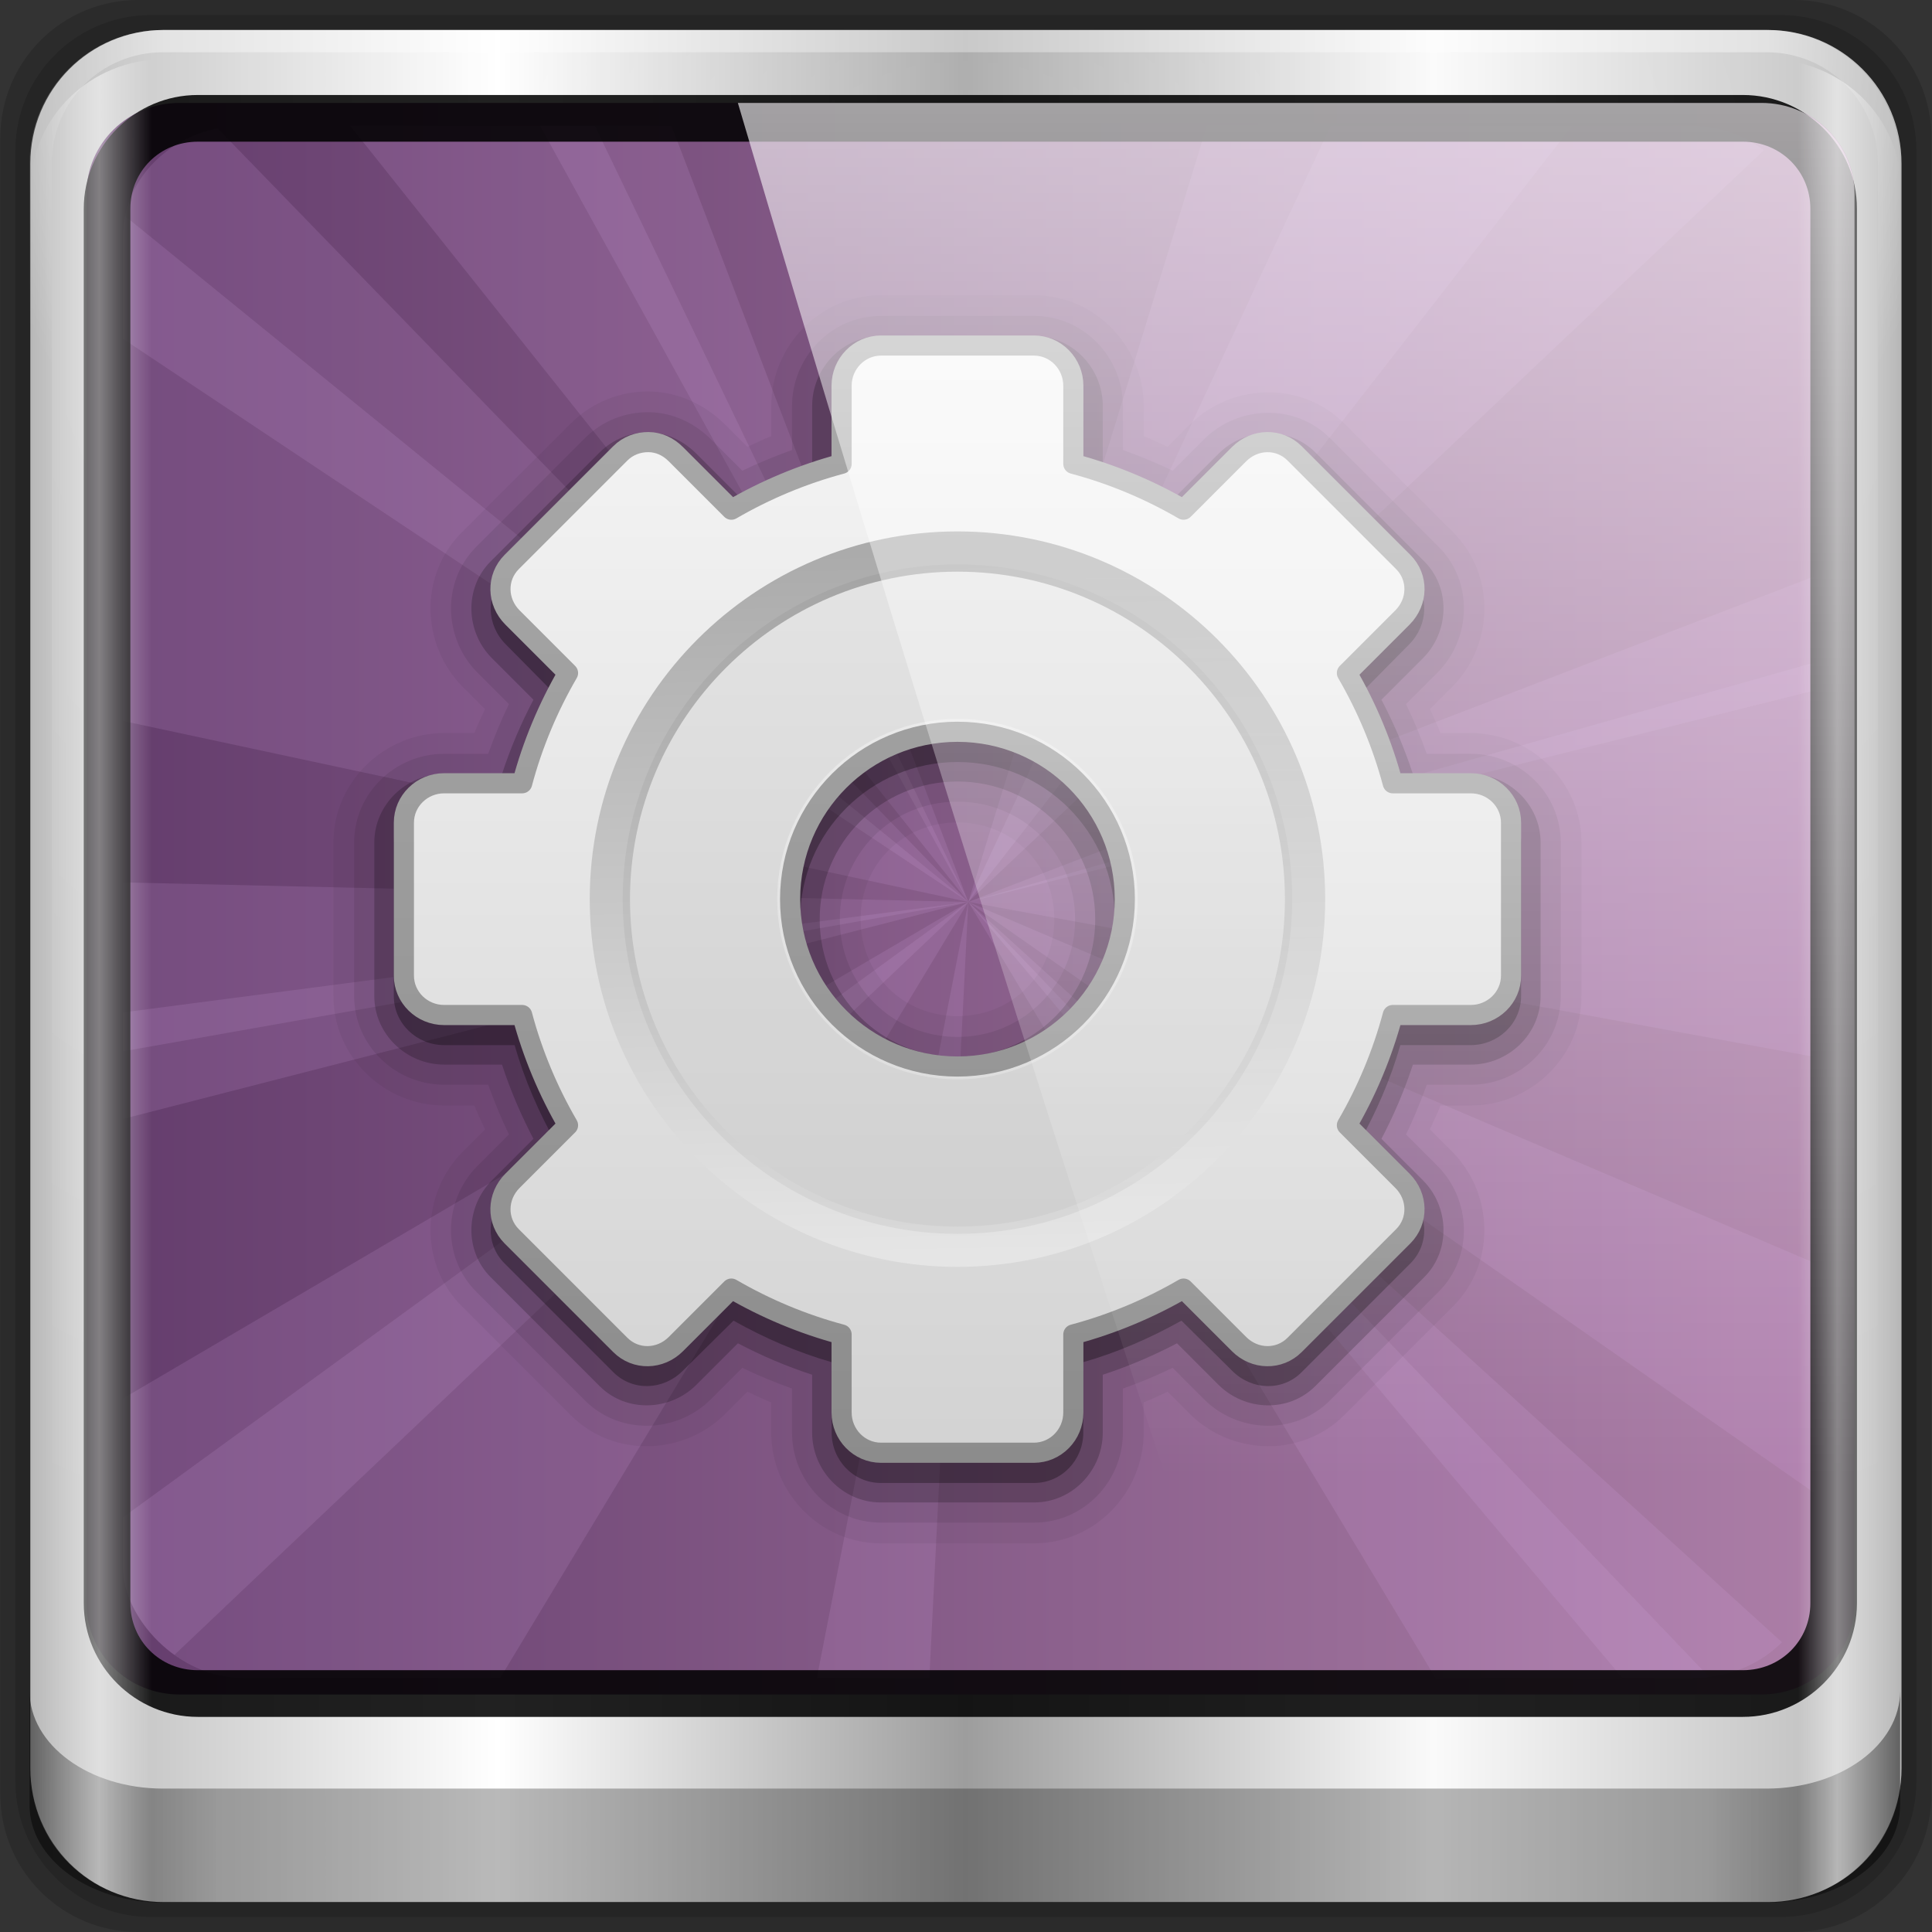 <?xml version="1.0" encoding="UTF-8" standalone="no"?>
<!-- Created with Inkscape (http://www.inkscape.org/) -->

<svg
   xmlns:dc="http://purl.org/dc/elements/1.1/"
   xmlns:cc="http://creativecommons.org/ns#"
   xmlns:rdf="http://www.w3.org/1999/02/22-rdf-syntax-ns#"
   xmlns:svg="http://www.w3.org/2000/svg"
   xmlns="http://www.w3.org/2000/svg"
   xmlns:xlink="http://www.w3.org/1999/xlink"
   xmlns:sodipodi="http://sodipodi.sourceforge.net/DTD/sodipodi-0.dtd"
   xmlns:inkscape="http://www.inkscape.org/namespaces/inkscape"
   width="96"
   height="96"
   id="svg5023"
   version="1.1"
   inkscape:version="0.48.5 r10040"
   sodipodi:docname="show-desktop.svg">
  <rect width="100%" height="100%" fill="#333333" stroke="none"/>
  <defs
     id="defs5025">
    <linearGradient
       id="linearGradient5700">
      <stop
         id="stop5702"
         offset="0"
         style="stop-color:#ffffff;stop-opacity:0;" />
      <stop
         style="stop-color:#ffffff;stop-opacity:0.851;"
         offset="0.037"
         id="stop5704" />
      <stop
         id="stop5706"
         offset="0.065"
         style="stop-color:#ffffff;stop-opacity:0;" />
      <stop
         style="stop-color:#ffffff;stop-opacity:0;"
         offset="0.945"
         id="stop5712" />
      <stop
         style="stop-color:#ffffff;stop-opacity:0.851;"
         offset="0.966"
         id="stop5710" />
      <stop
         id="stop5708"
         offset="1"
         style="stop-color:#ffffff;stop-opacity:0;" />
    </linearGradient>
    <linearGradient
       inkscape:collect="always"
       xlink:href="#linearGradient3888-8-4-8-4-6-9-0-8-7-9"
       id="linearGradient4987"
       gradientUnits="userSpaceOnUse"
       gradientTransform="matrix(1.186,0,0,1.164,-42.22,-46.722)"
       x1="62"
       y1="8"
       x2="62"
       y2="68" />
    <linearGradient
       inkscape:collect="always"
       id="linearGradient3888-8-4-8-4-6-9-0-8-7-9">
      <stop
         style="stop-color:#ffffff;stop-opacity:1;"
         offset="0"
         id="stop3890-4-7-9-5-7-0-8-8-8-6" />
      <stop
         style="stop-color:#ffffff;stop-opacity:0;"
         offset="1"
         id="stop3892-5-8-2-8-3-3-3-06-4-4" />
    </linearGradient>
    <radialGradient
       inkscape:collect="always"
       xlink:href="#linearGradient3921"
       id="radialGradient4985"
       gradientUnits="userSpaceOnUse"
       gradientTransform="matrix(1.186,0,0,1.065,-42.22,-42.735)"
       cx="48"
       cy="43"
       fx="48"
       fy="43"
       r="38" />
    <linearGradient
       id="linearGradient3921">
      <stop
         style="stop-color:#2cffee;stop-opacity:1;"
         offset="0"
         id="stop3923" />
      <stop
         style="stop-color:#00586e;stop-opacity:1;"
         offset="1"
         id="stop3925" />
    </linearGradient>
    <radialGradient
       inkscape:collect="always"
       xlink:href="#linearGradient3888-8-4-8-6"
       id="radialGradient3114"
       gradientUnits="userSpaceOnUse"
       gradientTransform="matrix(0,1.621,-2.038,0,160.664,-243.037)"
       cx="158"
       cy="6.213"
       fx="158"
       fy="6.213"
       r="41" />
    <linearGradient
       inkscape:collect="always"
       id="linearGradient3888-8-4-8-6">
      <stop
         style="stop-color:#ffffff;stop-opacity:1;"
         offset="0"
         id="stop3890-4-7-9-7" />
      <stop
         style="stop-color:#ffffff;stop-opacity:0;"
         offset="1"
         id="stop3892-5-8-2-7" />
    </linearGradient>
    <radialGradient
       inkscape:collect="always"
       xlink:href="#linearGradient4091-0-3-0-7"
       id="radialGradient3118"
       gradientUnits="userSpaceOnUse"
       gradientTransform="matrix(-1.072,0,0,-0.875,199.464,-19.126)"
       cx="48"
       cy="-27"
       fx="48"
       fy="-27"
       r="42" />
    <linearGradient
       id="linearGradient4091-0-3-0-7">
      <stop
         style="stop-color:#ffffff;stop-opacity:1;"
         offset="0"
         id="stop4093-3-6-4-2" />
      <stop
         id="stop4099-6-1-8-3"
         offset="0.8"
         style="stop-color:#ffffff;stop-opacity:1;" />
      <stop
         style="stop-color:#ffffff;stop-opacity:0;"
         offset="1"
         id="stop4095-1-0-7-9" />
    </linearGradient>
    <linearGradient
       inkscape:collect="always"
       xlink:href="#linearGradient3832-0-6-1-1"
       id="linearGradient3120"
       gradientUnits="userSpaceOnUse"
       gradientTransform="matrix(1,0,0,0.731,200,23.097)"
       x1="-94"
       y1="82.984"
       x2="-10.188"
       y2="82.984" />
    <linearGradient
       id="linearGradient3832-0-6-1-1">
      <stop
         style="stop-color:#000000;stop-opacity:1;"
         offset="0"
         id="stop3834-6-3-7-1" />
      <stop
         id="stop3872-2-4"
         offset="0.1"
         style="stop-color:#000000;stop-opacity:0.588;" />
      <stop
         style="stop-color:#000000;stop-opacity:0.588;"
         offset="0.9"
         id="stop3844-6-2-7-6" />
      <stop
         style="stop-color:#000000;stop-opacity:1;"
         offset="1"
         id="stop3836-5-0-2-9" />
    </linearGradient>
    <linearGradient
       inkscape:collect="always"
       xlink:href="#linearGradient6139-0"
       id="linearGradient3923"
       x1="6"
       y1="47"
       x2="90"
       y2="47"
       gradientUnits="userSpaceOnUse" />
    <linearGradient
       id="linearGradient6139-0">
      <stop
         id="stop6141-2"
         offset="0"
         style="stop-color:#b7b7b7;stop-opacity:1;" />
      <stop
         style="stop-color:#ffffff;stop-opacity:1;"
         offset="0.25"
         id="stop6151-0" />
      <stop
         style="stop-color:#9d9d9d;stop-opacity:1;"
         offset="0.5"
         id="stop6147-1" />
      <stop
         id="stop6149-4"
         offset="0.75"
         style="stop-color:#fafafa;stop-opacity:1;" />
      <stop
         id="stop6143-4"
         offset="1"
         style="stop-color:#b7b7b7;stop-opacity:1;" />
    </linearGradient>
    <linearGradient
       gradientTransform="matrix(1.135,0,0,1.134,-40.037,-46.788)"
       y2="47"
       x2="90"
       y1="47"
       x1="6"
       gradientUnits="userSpaceOnUse"
       id="linearGradient5021"
       xlink:href="#linearGradient6139-0"
       inkscape:collect="always" />
    <linearGradient
       inkscape:collect="always"
       xlink:href="#linearGradient5700"
       id="linearGradient5698"
       gradientUnits="userSpaceOnUse"
       gradientTransform="matrix(1.135,0,0,1.116,-40.037,-45.206)"
       x1="6"
       y1="47"
       x2="90"
       y2="47" />
    <linearGradient
       inkscape:collect="always"
       xlink:href="#linearGradient6139-0"
       id="linearGradient4098"
       gradientUnits="userSpaceOnUse"
       gradientTransform="matrix(1.135,0,0,1.134,-40.037,-46.788)"
       x1="6"
       y1="47"
       x2="90"
       y2="47" />
    <radialGradient
       inkscape:collect="always"
       xlink:href="#linearGradient3888-8-4-8-6"
       id="radialGradient4100"
       gradientUnits="userSpaceOnUse"
       gradientTransform="matrix(0,1.621,-2.038,0,160.664,-243.037)"
       cx="158"
       cy="6.213"
       fx="158"
       fy="6.213"
       r="41" />
    <radialGradient
       inkscape:collect="always"
       xlink:href="#linearGradient4091-0-3-0-7"
       id="radialGradient4102"
       gradientUnits="userSpaceOnUse"
       gradientTransform="matrix(-1.072,0,0,-0.875,199.464,-19.126)"
       cx="48"
       cy="-27"
       fx="48"
       fy="-27"
       r="42" />
    <linearGradient
       inkscape:collect="always"
       xlink:href="#linearGradient3832-0-6-1-1"
       id="linearGradient4104"
       gradientUnits="userSpaceOnUse"
       gradientTransform="matrix(1,0,0,0.731,200,23.097)"
       x1="-94"
       y1="82.984"
       x2="-10.188"
       y2="82.984" />
    <linearGradient
       inkscape:collect="always"
       xlink:href="#linearGradient5700"
       id="linearGradient4108"
       gradientUnits="userSpaceOnUse"
       gradientTransform="matrix(1.135,0,0,1.116,-40.037,-45.206)"
       x1="6"
       y1="47"
       x2="90"
       y2="47" />
    <linearGradient
       inkscape:collect="always"
       xlink:href="#linearGradient3888-8-4-8-4-6-9-0-8-7-9"
       id="linearGradient4110"
       gradientUnits="userSpaceOnUse"
       gradientTransform="matrix(1.186,0,0,1.164,-42.22,-46.722)"
       x1="62"
       y1="8"
       x2="62"
       y2="68" />
    <linearGradient
       gradientTransform="matrix(1.024,0,0,1.012,-1.143,-98.071)"
       gradientUnits="userSpaceOnUse"
       xlink:href="#ButtonShadow-0"
       id="linearGradient2969"
       y2="90.239"
       x2="32.251"
       y1="6.132"
       x1="32.251" />
    <linearGradient
       gradientTransform="translate(0,-97)"
       gradientUnits="userSpaceOnUse"
       xlink:href="#ButtonShadow-0"
       id="linearGradient3721"
       y2="90.239"
       x2="32.251"
       y1="6.132"
       x1="32.251" />
    <linearGradient
       gradientTransform="matrix(1.024,0,0,1.012,-1.143,-98.071)"
       gradientUnits="userSpaceOnUse"
       xlink:href="#ButtonShadow-0"
       id="linearGradient3725"
       y2="90.239"
       x2="32.251"
       y1="6.132"
       x1="32.251" />
    <linearGradient
       gradientTransform="matrix(1.024,0,0,1.012,-1.143,-98.071)"
       gradientUnits="userSpaceOnUse"
       xlink:href="#ButtonShadow-0"
       id="linearGradient3772"
       y2="90.239"
       x2="32.251"
       y1="6.132"
       x1="32.251" />
    <linearGradient
       gradientTransform="matrix(1.024,0,0,1.012,-1.143,-98.071)"
       gradientUnits="userSpaceOnUse"
       xlink:href="#ButtonShadow-0"
       id="linearGradient3780"
       y2="90.239"
       x2="32.251"
       y1="6.132"
       x1="32.251" />
    <linearGradient
       gradientTransform="matrix(1.006,0,0,0.994,100,0)"
       gradientUnits="userSpaceOnUse"
       id="ButtonShadow-0"
       y2="7.017"
       x2="45.448"
       y1="92.54"
       x1="45.448">
      <stop
         offset="0"
         style="stop-color:#000000;stop-opacity:1"
         id="stop3750-8" />
      <stop
         offset="1"
         style="stop-color:#000000;stop-opacity:0.588"
         id="stop3752-5" />
    </linearGradient>
    <linearGradient
       gradientUnits="userSpaceOnUse"
       xlink:href="#ButtonColor"
       id="linearGradient3708"
       y2="5.988"
       x2="48"
       y1="90"
       x1="48" />
    <linearGradient
       gradientTransform="matrix(1.017,0,0,1.017,-1.103,-1.103)"
       gradientUnits="userSpaceOnUse"
       id="ButtonColor"
       y2="5.425"
       x2="58.65"
       y1="122"
       x1="58.65">
      <stop
         offset="0"
         style="stop-color:#623b6b;stop-opacity:1"
         id="stop3189" />
      <stop
         offset="1"
         style="stop-color:#ad7fa8;stop-opacity:1"
         id="stop3191" />
    </linearGradient>
    <linearGradient
       gradientUnits="userSpaceOnUse"
       xlink:href="#linearGradient3700-4"
       id="linearGradient2977"
       y2="5.988"
       x2="48"
       y1="90"
       x1="48" />
    <clipPath
       id="clipPath2973">
      <rect
         style="fill:url(#linearGradient2977);fill-opacity:1;fill-rule:nonzero;stroke:none"
         id="rect2975"
         y="6"
         x="6"
         ry="6"
         rx="6"
         height="84"
         width="84" />
    </clipPath>
    <linearGradient
       id="linearGradient3700-4">
      <stop
         offset="0"
         style="stop-color:#70a83e;stop-opacity:1"
         id="stop3702-4" />
      <stop
         offset="1"
         style="stop-color:#9fd058;stop-opacity:1"
         id="stop3704-4" />
    </linearGradient>
    <linearGradient
       gradientUnits="userSpaceOnUse"
       xlink:href="#linearGradient3700"
       id="linearGradient3878"
       y2="5.988"
       x2="48"
       y1="90"
       x1="48" />
    <linearGradient
       gradientTransform="matrix(1.279,0,0,1.279,17.302,18.581)"
       gradientUnits="userSpaceOnUse"
       xlink:href="#linearGradient3397"
       id="linearGradient3806"
       y2="45"
       x2="37.201"
       y1="1"
       x1="37.201" />
    <linearGradient
       gradientTransform="matrix(1.279,0,0,1.279,17.302,18.581)"
       gradientUnits="userSpaceOnUse"
       xlink:href="#linearGradient3309"
       id="linearGradient3804"
       y2="45.017"
       x2="20.759"
       y1="1"
       x1="20.759" />
    <linearGradient
       gradientTransform="matrix(0.415,0,0,0.415,21.438,21.853)"
       gradientUnits="userSpaceOnUse"
       xlink:href="#linearGradient5128"
       id="linearGradient3801"
       y2="20.895"
       x2="84.639"
       y1="105.105"
       x1="86.133" />
    <linearGradient
       id="linearGradient3397">
      <stop
         offset="0"
         style="stop-color:#aaaaaa;stop-opacity:1"
         id="stop3399" />
      <stop
         offset="1"
         style="stop-color:#8c8c8c;stop-opacity:1"
         id="stop3401" />
    </linearGradient>
    <linearGradient
       gradientUnits="userSpaceOnUse"
       id="linearGradient3309"
       y2="122.899"
       x2="63.999"
       y1="3.1"
       x1="63.999">
      <stop
         offset="0"
         style="stop-color:#f6f6f6;stop-opacity:1"
         id="stop3311" />
      <stop
         offset="1"
         style="stop-color:#d2d2d2;stop-opacity:1"
         id="stop3313" />
    </linearGradient>
    <linearGradient
       id="linearGradient5128">
      <stop
         offset="0"
         style="stop-color:#e5e5e5;stop-opacity:1"
         id="stop5130" />
      <stop
         offset="1"
         style="stop-color:#ababab;stop-opacity:1"
         id="stop5132" />
    </linearGradient>
    <linearGradient
       gradientUnits="userSpaceOnUse"
       xlink:href="#linearGradient3700"
       id="linearGradient3617"
       y2="5.988"
       x2="48"
       y1="90"
       x1="48" />
    <clipPath
       id="clipPath3613">
      <rect
         style="fill:#ffffff;fill-opacity:1;fill-rule:nonzero;stroke:none"
         id="rect3615"
         y="6"
         x="6"
         ry="6"
         rx="6"
         height="84"
         width="84" />
    </clipPath>
    <radialGradient
       gradientTransform="matrix(1.157,0,0,0.996,-7.551,0.197)"
       gradientUnits="userSpaceOnUse"
       xlink:href="#linearGradient3737"
       id="radialGradient3619"
       fy="90.172"
       fx="48"
       r="42"
       cy="90.172"
       cx="48" />
    <linearGradient
       gradientUnits="userSpaceOnUse"
       xlink:href="#linearGradient3737"
       id="linearGradient3613"
       y2="138.661"
       x2="48"
       y1="20.221"
       x1="48" />
    <filter
       id="filter3794"
       color-interpolation-filters="sRGB"
       height="1.384"
       width="1.384"
       y="-0.192"
       x="-0.192">
      <feGaussianBlur
         stdDeviation="5.28"
         id="feGaussianBlur3796" />
    </filter>
    <linearGradient
       gradientUnits="userSpaceOnUse"
       xlink:href="#linearGradient3737"
       id="linearGradient3188"
       y2="63.893"
       x2="36.357"
       y1="6"
       x1="36.357" />
    <filter
       id="filter3174"
       color-interpolation-filters="sRGB">
      <feGaussianBlur
         stdDeviation="1.71"
         id="feGaussianBlur3176" />
    </filter>
    <linearGradient
       id="linearGradient3700">
      <stop
         offset="0"
         style="stop-color:#70a83e;stop-opacity:1"
         id="stop3702" />
      <stop
         offset="1"
         style="stop-color:#9fd058;stop-opacity:1"
         id="stop3704" />
    </linearGradient>
    <linearGradient
       id="linearGradient3737">
      <stop
         offset="0"
         style="stop-color:#ffffff;stop-opacity:1"
         id="stop3739" />
      <stop
         offset="1"
         style="stop-color:#ffffff;stop-opacity:0"
         id="stop3741" />
    </linearGradient>
    <linearGradient
       gradientTransform="scale(1.006,0.994)"
       gradientUnits="userSpaceOnUse"
       id="ButtonShadow"
       y2="7.017"
       x2="45.448"
       y1="92.54"
       x1="45.448">
      <stop
         offset="0"
         style="stop-color:#000000;stop-opacity:1"
         id="stop3750" />
      <stop
         offset="1"
         style="stop-color:#000000;stop-opacity:0.588"
         id="stop3752" />
    </linearGradient>
    <linearGradient
       gradientTransform="scale(1.006,0.994)"
       gradientUnits="userSpaceOnUse"
       id="ButtonShadow-3"
       y2="7.017"
       x2="45.448"
       y1="92.54"
       x1="45.448">
      <stop
         offset="0"
         style="stop-color:#000000;stop-opacity:1"
         id="stop3750-4" />
      <stop
         offset="1"
         style="stop-color:#000000;stop-opacity:0.588"
         id="stop3752-3" />
    </linearGradient>
    <filter
       id="filter3174-4"
       color-interpolation-filters="sRGB">
      <feGaussianBlur
         stdDeviation="1.71"
         id="feGaussianBlur3176-3" />
    </filter>
    <clipPath
       id="clipPath2973-9">
      <rect
         style="fill:url(#linearGradient2977);fill-opacity:1;fill-rule:nonzero;stroke:none"
         id="rect2975-6"
         y="6"
         x="6"
         ry="6"
         rx="6"
         height="84"
         width="84" />
    </clipPath>
    <linearGradient
       gradientUnits="userSpaceOnUse"
       xlink:href="#linearGradient3700-0"
       id="linearGradient3617-6"
       y2="5.988"
       x2="48"
       y1="90"
       x1="48" />
    <linearGradient
       id="linearGradient3700-0">
      <stop
         offset="0"
         style="stop-color:#70a83e;stop-opacity:1"
         id="stop3702-1" />
      <stop
         offset="1"
         style="stop-color:#9fd058;stop-opacity:1"
         id="stop3704-43" />
    </linearGradient>
    <linearGradient
       gradientUnits="userSpaceOnUse"
       xlink:href="#linearGradient3700-0"
       id="linearGradient3878-4"
       y2="5.988"
       x2="48"
       y1="90"
       x1="48" />
    <linearGradient
       id="linearGradient4327">
      <stop
         offset="0"
         style="stop-color:#70a83e;stop-opacity:1"
         id="stop4329" />
      <stop
         offset="1"
         style="stop-color:#9fd058;stop-opacity:1"
         id="stop4331" />
    </linearGradient>
    <linearGradient
       gradientTransform="matrix(1.279,0,0,1.279,17.302,18.581)"
       gradientUnits="userSpaceOnUse"
       xlink:href="#linearGradient3309-3"
       id="linearGradient3804-6"
       y2="45.017"
       x2="20.759"
       y1="1"
       x1="20.759" />
    <linearGradient
       gradientUnits="userSpaceOnUse"
       id="linearGradient3309-3"
       y2="122.899"
       x2="63.999"
       y1="3.1"
       x1="63.999">
      <stop
         offset="0"
         style="stop-color:#f6f6f6;stop-opacity:1"
         id="stop3311-3" />
      <stop
         offset="1"
         style="stop-color:#d2d2d2;stop-opacity:1"
         id="stop3313-1" />
    </linearGradient>
    <linearGradient
       gradientTransform="matrix(1.279,0,0,1.279,17.302,18.581)"
       gradientUnits="userSpaceOnUse"
       xlink:href="#linearGradient3397-2"
       id="linearGradient3806-9"
       y2="45"
       x2="37.201"
       y1="1"
       x1="37.201" />
    <linearGradient
       id="linearGradient3397-2">
      <stop
         offset="0"
         style="stop-color:#aaaaaa;stop-opacity:1"
         id="stop3399-6" />
      <stop
         offset="1"
         style="stop-color:#8c8c8c;stop-opacity:1"
         id="stop3401-7" />
    </linearGradient>
    <linearGradient
       gradientTransform="matrix(0.415,0,0,0.415,21.438,21.853)"
       gradientUnits="userSpaceOnUse"
       xlink:href="#linearGradient5128-4"
       id="linearGradient3801-4"
       y2="20.895"
       x2="84.639"
       y1="105.105"
       x1="86.133" />
    <linearGradient
       id="linearGradient5128-4">
      <stop
         offset="0"
         style="stop-color:#e5e5e5;stop-opacity:1"
         id="stop5130-1" />
      <stop
         offset="1"
         style="stop-color:#ababab;stop-opacity:1"
         id="stop5132-0" />
    </linearGradient>
    <linearGradient
       inkscape:collect="always"
       xlink:href="#ButtonColor"
       id="linearGradient4497"
       x1="-30.363"
       y1="3.07"
       x2="59.75"
       y2="3.07"
       gradientUnits="userSpaceOnUse" />
  </defs>
  <sodipodi:namedview
     id="base"
     pagecolor="#ffffff"
     bordercolor="#666666"
     borderopacity="1.0"
     inkscape:pageopacity="0.0"
     inkscape:pageshadow="2"
     inkscape:zoom="2.9414063"
     inkscape:cx="-8.2211511"
     inkscape:cy="33.837917"
     inkscape:current-layer="g4085"
     showgrid="true"
     inkscape:grid-bbox="true"
     inkscape:document-units="px"
     inkscape:window-width="1280"
     inkscape:window-height="966"
     inkscape:window-x="0"
     inkscape:window-y="0"
     inkscape:window-maximized="1" />
  <g
     id="layer1"
     inkscape:label="Layer 1"
     inkscape:groupmode="layer"
     transform="translate(0,80)">
    <g
       id="g5148"
       transform="matrix(1.003,0,0,1.005,33.489,-38.527)">
      <path
         style="opacity:0.15;fill:#000000;fill-opacity:1;fill-rule:nonzero;stroke:none;display:inline"
         d="m 55.463,-41.269 -82.003,0 c -3.786,0 -6.834,3.043 -6.834,6.823 l 0,81.88 c 0,3.78 3.048,6.823 6.834,6.823 l 82.003,0 c 3.786,0 6.834,-3.043 6.834,-6.823 l 0,-81.88 c 0,-3.78 -3.048,-6.823 -6.834,-6.823 z"
         id="path3315"
         inkscape:connector-curvature="0" />
      <path
         inkscape:connector-curvature="0"
         id="path4112"
         d="m 54.822,-40.522 -80.722,0 c -3.727,0 -6.727,2.996 -6.727,6.717 l 0,80.6 c 0,3.721 3,6.717 6.727,6.717 l 80.722,0 c 3.727,0 6.727,-2.996 6.727,-6.717 l 0,-80.6 c 0,-3.721 -3,-6.717 -6.727,-6.717 z"
         style="opacity:0.15;fill:#000000;fill-opacity:1;fill-rule:nonzero;stroke:none;display:inline" />
      <g
         id="g4085"
         transform="matrix(0.972,0,0,0.972,0.408,0.183)">
        <path
           style="fill:url(#linearGradient4098);fill-opacity:1;fill-rule:nonzero;stroke:none;display:inline"
           d="m 55.334,-41.119 -81.747,0 c -3.774,0 -6.812,3.034 -6.812,6.802 l 0,81.624 c 0,3.768 3.038,6.802 6.812,6.802 l 81.747,0 c 3.774,0 6.812,-3.034 6.812,-6.802 l 0,-81.624 c 0,-3.768 -3.038,-6.802 -6.812,-6.802 z"
           id="rect4251-1"
           inkscape:connector-curvature="0" />
        <g
           id="g3272"
           transform="matrix(1.135,0,0,1.134,-153.575,-46.221)">
          <path
             sodipodi:nodetypes="sscccsccscccsss"
             inkscape:connector-curvature="0"
             id="path3400-6"
             d="m 112,5.5 c -2.787,0 -5,2.213 -5,5 l 0,20.719 0,7 0,38.594 c 1.071,1.629 2.897,2.719 5,2.719 l 4,0 64,0 4,0 c 2.103,0 3.929,-1.09 5,-2.719 l 0,-38.594 0,-7 L 189,10.5 c 0,-2.787 -2.213,-5 -5,-5 z"
             style="opacity:0.2;fill:url(#radialGradient4100);fill-opacity:1;fill-rule:nonzero;stroke:none;display:inline" />
          <path
             inkscape:connector-curvature="0"
             id="path4236-5"
             d="m 112,4.5 c -3.324,0 -6,2.676 -6,6 l 0,15 1,0 0,-15 c 0,-2.787 2.213,-5 5,-5 l 72,0 c 2.787,0 5,2.213 5,5 l 0,15 1,0 0,-15 c 0,-3.324 -2.676,-6 -6,-6 l -72,0 z"
             style="opacity:0.45;fill:url(#radialGradient4102);fill-opacity:1;fill-rule:nonzero;stroke:none;display:inline" />
          <path
             style="opacity:0.47;fill:url(#linearGradient4104);fill-opacity:1;fill-rule:nonzero;stroke:none"
             d="m 106,78.998 0,0.731 0,0.731 0,0.731 0,1.462 0,1.462 C 106,86.544 108.676,88.5 112,88.5 l 72,0 c 3.324,0 6,-1.956 6,-4.385 l 0,-1.462 0,-1.462 0,-0.731 0,-0.731 0,-0.731 c 0,2.429 -2.676,4.385 -6,4.385 l -72,0 c -3.324,0 -6,-1.956 -6,-4.385 z"
             id="path4242-5"
             inkscape:connector-curvature="0" />
        </g>
        <path
           sodipodi:nodetypes="sssssssss"
           inkscape:connector-curvature="0"
           style="color:#000000;fill:url(#linearGradient4497);fill-opacity:1;fill-rule:nonzero;stroke:none;stroke-width:2;marker:none;visibility:visible;display:inline;overflow:visible;enable-background:accumulate"
           d="m -25.62,-37.409 80.627,0 c 2.627,0 4.743,2.063 4.743,4.626 l 0,71.706 c 0,2.563 -2.115,4.626 -4.743,4.626 l -80.627,0 c -2.627,0 -4.743,-2.063 -4.743,-4.626 l 0,-71.706 c 0,-2.563 2.115,-4.626 4.743,-4.626 z"
           id="path4970" />
        <g
           style="display:inline"
           id="g4261"
           transform="matrix(1.026,0,0,1.024,-214.159,55.247)">
          <g
             style="display:none"
             id="layer2">
            <rect
               style="opacity:0.9;fill:url(#ButtonShadow-3);fill-opacity:1;fill-rule:nonzero;stroke:none;filter:url(#filter3174-4)"
               id="rect3745"
               y="7"
               x="5"
               ry="6"
               rx="6"
               height="85"
               width="86" />
          </g>
          <g
             style="display:inline"
             id="layer7"
             transform="matrix(1,0,0,0.918,174.945,-94.856)">
            <g
               style="opacity:0.9;fill:#ddafe9"
               id="g3855"
               clip-path="url(#clipPath2973-9)">
              <path
                 style="opacity:0.15;fill:#ddafe9;stroke:none"
                 id="path3819"
                 inkscape:connector-curvature="0"
                 d="M 48,48 72,-8 88,-8 48,48 z" />
              <path
                 style="opacity:0.15;fill:#ddafe9;stroke:none"
                 id="path3821"
                 inkscape:connector-curvature="0"
                 d="M 48,48 103.251,73.677 102.769,89.67 48,48 z" />
              <path
                 style="opacity:0.15;fill:#ddafe9;stroke:none"
                 id="path3823"
                 inkscape:connector-curvature="0"
                 d="M 48,48 -11.828,59.516 -20.797,46.266 48,48 z" />
              <path
                 style="opacity:0.15;fill:#ddafe9;stroke:none"
                 id="path3825"
                 inkscape:connector-curvature="0"
                 d="M 48,48 -1.311,12.217 2.225,-3.387 48,48 z" />
              <path
                 style="opacity:0.15;fill:#ddafe9;stroke:none"
                 id="path3827"
                 inkscape:connector-curvature="0"
                 d="M 48,48 65.519,-14.073 95.955,-1.359 48,48 z" />
              <path
                 style="opacity:0.15;fill:#ddafe9;stroke:none"
                 id="path3829"
                 inkscape:connector-curvature="0"
                 d="M 48,48 109.636,28.999 115.49,61.46 48,48 z" />
              <path
                 style="opacity:0.15;fill:#ddafe9;stroke:none"
                 id="path3831"
                 inkscape:connector-curvature="0"
                 d="M 48,48 16.754,104.424 -9.969,85.089 48,48 z" />
              <path
                 style="opacity:0.15;fill:#ddafe9;stroke:none"
                 id="path3833"
                 inkscape:connector-curvature="0"
                 d="M 48,48 -14.812,33.349 -3.508,2.361 48,48 z" />
              <path
                 style="opacity:0.15;fill:#ddafe9;stroke:none"
                 id="path3835"
                 inkscape:connector-curvature="0"
                 d="M 48,48 93.81,93.403 90.118,102.425 48,48 z" />
              <path
                 style="opacity:0.15;fill:#ddafe9;stroke:none"
                 id="path3837"
                 inkscape:connector-curvature="0"
                 d="m 48,48 -2.97,64.43 -9.168,3.31 L 48,48 z" />
              <path
                 style="opacity:0.15;fill:#ddafe9;stroke:none"
                 id="path3839"
                 inkscape:connector-curvature="0"
                 d="M 48,48 3.141,94.343 -5.924,90.758 48,48 z" />
              <path
                 style="opacity:0.15;fill:#ddafe9;stroke:none"
                 id="path3841"
                 inkscape:connector-curvature="0"
                 d="M 48,48 -14.116,65.366 -20.132,57.696 48,48 z" />
              <path
                 style="opacity:0.15;fill:#ddafe9;stroke:none"
                 id="path3843"
                 inkscape:connector-curvature="0"
                 d="M 48,48 18.853,-9.537 25.203,-16.933 48,48 z" />
              <path
                 style="opacity:0.15;fill:#ddafe9;stroke:none"
                 id="path3845"
                 inkscape:connector-curvature="0"
                 d="m 48,48 59.482,-24.939 6.921,6.864 -66.403,18.074 z" />
              <path
                 style="opacity:0.15;fill:#ddafe9;stroke:none"
                 id="path3849"
                 inkscape:connector-curvature="0"
                 d="M 48,48 88.187,93.793 81.29,108.231 48,48 z" />
              <path
                 style="opacity:0.15;fill:#ddafe9;stroke:none"
                 id="path3851"
                 inkscape:connector-curvature="0"
                 d="M 48,48 12.042,-1.184 20.194,-14.951 48,48 z" />
            </g>
            <rect
               style="fill:url(#linearGradient3617-6);fill-opacity:1;fill-rule:nonzero;stroke:none;display:none"
               id="rect3873"
               y="6"
               x="6"
               ry="6"
               rx="6"
               height="84"
               width="84" />
            <rect
               style="fill:url(#linearGradient3878-4);fill-opacity:1;fill-rule:nonzero;stroke:none;display:none"
               id="rect3880"
               y="6"
               x="6"
               ry="6"
               rx="6"
               height="84"
               width="84" />
          </g>
          <g
             id="layer6"
             transform="translate(174.406,-98.932)">
            <path
               style="opacity:0.05;fill:#000000;fill-opacity:1;stroke:none;stroke-width:1;marker:none;visibility:visible;display:block;overflow:visible;enable-background:accumulate"
               id="path3706"
               transform="translate(10,0)"
               d="M 34.188,18 C 31.156,18 28.75,20.542 28.75,23.5 l 0,1.5 c -0.404,0.157 -0.791,0.354 -1.188,0.531 L 26.469,24.438 c -0.885,-0.885 -2.212,-1.643 -3.812,-1.656 -1.398,-0.012 -2.807,0.526 -3.875,1.594 L 13.375,29.781 c -2.148,2.148 -2.004,5.62 0.062,7.688 l 1.094,1.094 C 14.354,38.959 14.157,39.346 14,39.75 l -1.5,0 C 9.542,39.75 7,42.156 7,45.188 l 0,7.625 c 0,3.032 2.542,5.438 5.5,5.438 l 1.5,0 c 0.157,0.404 0.354,0.791 0.531,1.188 l -1.094,1.094 c -2.067,2.067 -2.21,5.54 -0.062,7.688 l 5.406,5.406 c 2.148,2.148 5.62,2.005 7.688,-0.062 L 27.562,72.469 C 27.959,72.646 28.346,72.843 28.75,73 l 0,1.5 c 0,2.958 2.406,5.5 5.438,5.5 l 7.625,0 c 3.032,0 5.438,-2.542 5.438,-5.5 l 0,-1.5 c 0.404,-0.157 0.791,-0.354 1.188,-0.531 l 1.094,1.094 c 2.067,2.067 5.54,2.21 7.688,0.062 L 62.625,68.219 c 2.148,-2.148 2.004,-5.62 -0.062,-7.688 L 61.469,59.438 C 61.646,59.041 61.843,58.654 62,58.25 l 1.5,0 c 2.958,0 5.5,-2.406 5.5,-5.438 l 0,-7.625 C 69,42.156 66.458,39.75 63.5,39.75 l -1.5,0 c -0.157,-0.404 -0.354,-0.791 -0.531,-1.188 l 1.094,-1.094 c 2.067,-2.067 2.211,-5.54 0.062,-7.688 L 57.219,24.375 c -2.148,-2.148 -5.62,-2.005 -7.688,0.062 L 48.438,25.531 C 48.041,25.354 47.654,25.157 47.25,25 l 0,-1.5 c 0,-2.958 -2.406,-5.5 -5.438,-5.5 l -7.625,0 z M 38,44.188 c 2.717,0 4.812,2.095 4.812,4.812 0,2.717 -2.095,4.812 -4.812,4.812 -2.717,0 -4.812,-2.095 -4.812,-4.812 0,-2.717 2.095,-4.812 4.812,-4.812 z"
               inkscape:connector-curvature="0" />
            <path
               style="opacity:0.08;fill:#000000;fill-opacity:1;stroke:none;stroke-width:1;marker:none;visibility:visible;display:block;overflow:visible;enable-background:accumulate"
               id="path3702"
               transform="translate(10,0)"
               d="m 34.188,19.031 c -2.465,0 -4.406,2.057 -4.406,4.469 l 0,2.188 c -0.847,0.306 -1.673,0.643 -2.469,1.031 L 25.75,25.156 C 25.021,24.427 23.944,23.823 22.656,23.812 21.516,23.803 20.368,24.226 19.5,25.094 L 14.094,30.5 c -1.741,1.741 -1.618,4.569 0.062,6.25 l 1.562,1.562 c -0.389,0.796 -0.725,1.622 -1.031,2.469 l -2.188,0 c -2.412,0 -4.469,1.941 -4.469,4.406 l 0,7.625 c 0,2.465 2.057,4.406 4.469,4.406 l 2.188,0 c 0.306,0.847 0.643,1.673 1.031,2.469 l -1.562,1.562 c -1.681,1.681 -1.804,4.509 -0.062,6.25 L 19.5,72.906 c 1.741,1.741 4.569,1.618 6.25,-0.062 l 1.562,-1.562 c 0.796,0.389 1.622,0.725 2.469,1.031 l 0,2.188 c 0,2.412 1.941,4.469 4.406,4.469 l 7.625,0 c 2.465,0 4.406,-2.057 4.406,-4.469 l 0,-2.188 c 0.847,-0.306 1.673,-0.643 2.469,-1.031 l 1.562,1.562 c 1.681,1.681 4.509,1.804 6.25,0.062 L 61.906,67.5 c 1.741,-1.741 1.618,-4.569 -0.062,-6.25 l -1.562,-1.562 c 0.389,-0.796 0.725,-1.622 1.031,-2.469 l 2.188,0 c 2.412,0 4.469,-1.941 4.469,-4.406 l 0,-7.625 c 0,-2.465 -2.057,-4.406 -4.469,-4.406 l -2.188,0 C 61.006,39.935 60.67,39.108 60.281,38.312 l 1.562,-1.562 c 1.681,-1.681 1.804,-4.509 0.062,-6.25 L 56.5,25.094 c -1.741,-1.741 -4.569,-1.618 -6.25,0.062 l -1.562,1.562 C 47.892,26.33 47.065,25.994 46.219,25.688 l 0,-2.188 c 0,-2.412 -1.941,-4.469 -4.406,-4.469 l -7.625,0 z M 38,43.156 c 3.256,0 5.844,2.587 5.844,5.844 0,3.256 -2.587,5.844 -5.844,5.844 -3.256,0 -5.844,-2.587 -5.844,-5.844 0,-3.256 2.587,-5.844 5.844,-5.844 z"
               inkscape:connector-curvature="0" />
            <path
               style="opacity:0.2;fill:#000000;fill-opacity:1;stroke:none;stroke-width:1;marker:none;visibility:visible;display:block;overflow:visible;enable-background:accumulate"
               id="path3698"
               transform="translate(10,0)"
               d="m 34.188,20.031 c -1.898,0 -3.406,1.6 -3.406,3.469 l 0,2.875 c -1.283,0.419 -2.52,0.949 -3.688,1.562 l -2.062,-2.062 c -0.583,-0.583 -1.412,-1.054 -2.375,-1.062 -0.876,-0.007 -1.766,0.329 -2.438,1 l -5.406,5.406 c -1.336,1.336 -1.238,3.512 0.062,4.812 l 2.062,2.062 c -0.613,1.167 -1.143,2.405 -1.562,3.688 l -2.875,0 c -1.868,0 -3.469,1.509 -3.469,3.406 l 0,7.625 c 0,1.898 1.6,3.406 3.469,3.406 l 2.875,0 c 0.419,1.283 0.949,2.52 1.562,3.688 l -2.062,2.062 c -1.3,1.3 -1.398,3.477 -0.062,4.812 l 5.406,5.406 c 1.336,1.336 3.512,1.238 4.812,-0.062 l 2.062,-2.062 c 1.167,0.613 2.405,1.143 3.688,1.562 l 0,2.875 c 0,1.868 1.509,3.469 3.406,3.469 l 7.625,0 c 1.897,0 3.406,-1.6 3.406,-3.469 l 0,-2.875 c 1.283,-0.419 2.52,-0.949 3.688,-1.562 l 2.062,2.062 c 1.3,1.3 3.477,1.398 4.812,0.062 l 5.406,-5.406 c 1.336,-1.336 1.238,-3.512 -0.062,-4.812 l -2.062,-2.062 c 0.613,-1.167 1.143,-2.405 1.562,-3.688 l 2.875,0 c 1.868,0 3.469,-1.509 3.469,-3.406 l 0,-7.625 c 0,-1.898 -1.6,-3.406 -3.469,-3.406 l -2.875,0 c -0.419,-1.283 -0.949,-2.52 -1.562,-3.688 l 2.062,-2.062 c 1.3,-1.3 1.398,-3.477 0.062,-4.812 L 55.781,25.812 c -1.336,-1.336 -3.512,-1.238 -4.812,0.062 l -2.062,2.062 c -1.167,-0.613 -2.405,-1.143 -3.688,-1.562 l 0,-2.875 c 0,-1.868 -1.509,-3.469 -3.406,-3.469 l -7.625,0 z M 38,42.156 c 3.797,0 6.844,3.047 6.844,6.844 0,3.797 -3.047,6.844 -6.844,6.844 -3.797,0 -6.844,-3.047 -6.844,-6.844 0,-3.797 3.047,-6.844 6.844,-6.844 z"
               inkscape:connector-curvature="0" />
            <path
               style="opacity:0.3;fill:#000000;fill-opacity:1;stroke:none;stroke-width:1;marker:none;visibility:visible;display:block;overflow:visible;enable-background:accumulate"
               id="path3694"
               transform="translate(10,0)"
               d="M 34.188,21 C 32.825,21 31.75,22.138 31.75,23.5 l 0,3.5 c -1.718,0.491 -3.349,1.208 -4.875,2.062 l -2.531,-2.5 c -0.456,-0.456 -1.032,-0.776 -1.688,-0.781 -0.63,-0.005 -1.263,0.232 -1.75,0.719 L 15.5,31.906 c -0.961,0.961 -0.893,2.482 0.062,3.438 l 2.5,2.531 C 17.208,39.401 16.491,41.032 16,42.75 l -3.5,0 c -1.362,0 -2.5,1.075 -2.5,2.438 l 0,7.625 c 0,1.362 1.138,2.438 2.5,2.438 l 3.5,0 c 0.491,1.718 1.208,3.349 2.062,4.875 l -2.5,2.531 c -0.955,0.955 -1.023,2.477 -0.062,3.438 L 20.906,71.5 c 0.961,0.961 2.482,0.893 3.438,-0.062 l 2.531,-2.5 c 1.526,0.855 3.157,1.572 4.875,2.062 l 0,3.5 c 0,1.362 1.075,2.5 2.438,2.5 l 7.625,0 c 1.362,0 2.438,-1.138 2.438,-2.5 l 0,-3.5 c 1.718,-0.491 3.349,-1.208 4.875,-2.062 l 2.531,2.5 c 0.955,0.955 2.477,1.023 3.438,0.062 L 60.5,66.094 c 0.961,-0.961 0.893,-2.482 -0.062,-3.438 l -2.5,-2.531 C 58.792,58.599 59.509,56.968 60,55.25 l 3.5,0 c 1.362,0 2.5,-1.075 2.5,-2.438 l 0,-7.625 C 66,43.825 64.862,42.75 63.5,42.75 l -3.5,0 c -0.491,-1.718 -1.208,-3.349 -2.062,-4.875 l 2.5,-2.531 c 0.955,-0.955 1.023,-2.477 0.062,-3.438 L 55.094,26.5 c -0.961,-0.961 -2.482,-0.893 -3.438,0.062 l -2.531,2.5 C 47.599,28.208 45.968,27.491 44.25,27 l 0,-3.5 c 0,-1.362 -1.075,-2.5 -2.438,-2.5 l -7.625,0 z M 38,41.188 c 4.316,0 7.812,3.496 7.812,7.812 0,4.316 -3.496,7.812 -7.812,7.812 -4.316,0 -7.812,-3.496 -7.812,-7.812 0,-4.316 3.496,-7.812 7.812,-7.812 z"
               inkscape:connector-curvature="0" />
            <path
               style="fill:url(#linearGradient3804-6);fill-opacity:1;fill-rule:nonzero;stroke:url(#linearGradient3806-9);stroke-width:1;stroke-linecap:butt;stroke-linejoin:round;stroke-miterlimit:4;stroke-opacity:1;stroke-dasharray:none;stroke-dashoffset:0;marker:none;visibility:visible;display:block;overflow:visible;enable-background:accumulate"
               id="rect3267"
               inkscape:connector-curvature="0"
               d="m 44.203,20.5 c -1.082,0 -1.959,0.898 -1.959,1.999 l 0,3.877 c -1.935,0.516 -3.784,1.294 -5.476,2.278 l -2.758,-2.758 c -0.389,-0.389 -0.855,-0.595 -1.359,-0.6 -0.504,-0.004 -1.016,0.177 -1.399,0.56 l -5.396,5.396 c -0.765,0.765 -0.738,1.98 0.04,2.758 l 2.758,2.758 c -0.984,1.692 -1.763,3.541 -2.278,5.476 l -3.877,0 c -1.101,0 -1.999,0.876 -1.999,1.959 l 0,7.594 c 0,1.082 0.898,1.959 1.999,1.959 l 3.877,0 c 0.516,1.935 1.294,3.784 2.278,5.476 l -2.758,2.758 c -0.778,0.778 -0.805,1.993 -0.04,2.758 l 5.396,5.396 c 0.765,0.765 1.98,0.738 2.758,-0.04 l 2.758,-2.758 c 1.692,0.984 3.541,1.763 5.476,2.278 l 0,3.877 c 0,1.101 0.876,1.999 1.959,1.999 l 7.594,0 c 1.082,0 1.959,-0.898 1.959,-1.999 l 0,-3.877 c 1.935,-0.516 3.784,-1.294 5.476,-2.278 l 2.758,2.758 c 0.778,0.778 1.993,0.805 2.758,0.04 l 5.396,-5.396 c 0.765,-0.765 0.738,-1.98 -0.04,-2.758 l -2.758,-2.758 c 0.984,-1.692 1.763,-3.541 2.278,-5.476 l 3.877,0 c 1.101,0 1.999,-0.876 1.999,-1.959 l 0,-7.594 c 0,-1.082 -0.898,-1.959 -1.999,-1.959 l -3.877,0 C 69.109,40.309 68.33,38.46 67.346,36.768 l 2.758,-2.758 c 0.778,-0.778 0.805,-1.993 0.04,-2.758 l -5.396,-5.396 c -0.765,-0.765 -1.98,-0.738 -2.758,0.04 l -2.758,2.758 c -1.692,-0.984 -3.541,-1.763 -5.476,-2.278 l 0,-3.877 c 0,-1.101 -0.876,-1.999 -1.959,-1.999 l -7.594,0 z m 3.797,19.186 c 4.589,0 8.314,3.725 8.314,8.314 0,4.589 -3.725,8.314 -8.314,8.314 -4.589,0 -8.314,-3.725 -8.314,-8.314 0,-4.589 3.725,-8.314 8.314,-8.314 z" />
            <path
               style="fill:none;stroke:url(#linearGradient3801-4);stroke-width:2;stroke-miterlimit:4;stroke-dasharray:none"
               id="path28"
               inkscape:connector-curvature="0"
               d="m 48,30.733 c -9.521,0 -17.267,7.746 -17.267,17.267 0,9.521 7.746,17.267 17.267,17.267 9.521,0 17.267,-7.746 17.267,-17.267 0,-9.521 -7.746,-17.267 -17.267,-17.267 z" />
            <path
               style="opacity:0.05;fill:#000000;fill-opacity:1;stroke:none"
               id="path3315-8"
               inkscape:connector-curvature="0"
               d="m 48,31.372 c -9.169,0 -16.628,7.459 -16.628,16.628 0,9.169 7.459,16.628 16.628,16.628 9.169,-2e-6 16.628,-7.459 16.628,-16.628 0,-9.169 -7.459,-16.628 -16.628,-16.628 z m 0,7.674 c 4.942,0 8.953,4.011 8.953,8.953 0,4.942 -4.011,8.953 -8.953,8.953 -4.942,0 -8.953,-4.011 -8.953,-8.953 0,-4.942 4.011,-8.953 8.953,-8.953 z" />
          </g>
        </g>
        <path
           inkscape:connector-curvature="0"
           id="path4989"
           d="m -24.688,-37.812 c -3.196,0 -5.812,2.6 -5.812,5.781 l 0,70.938 c 0,3.181 2.616,5.781 5.812,5.781 l 78.75,0 c 3.196,0 5.812,-2.6 5.812,-5.781 l 0,-70.938 c 0,-3.181 -2.616,-5.781 -5.812,-5.781 l -78.75,0 z m 0,2.375 78.75,0 c 1.936,0 3.438,1.516 3.438,3.406 l 0,70.938 c 0,1.891 -1.501,3.406 -3.438,3.406 l -78.75,0 c -1.936,0 -3.438,-1.516 -3.438,-3.406 l 0,-70.938 c 0,-1.891 1.501,-3.406 3.438,-3.406 z"
           style="font-size:medium;font-style:normal;font-variant:normal;font-weight:normal;font-stretch:normal;text-indent:0;text-align:start;text-decoration:none;line-height:normal;letter-spacing:normal;word-spacing:normal;text-transform:none;direction:ltr;block-progression:tb;writing-mode:lr-tb;text-anchor:start;baseline-shift:baseline;color:#000000;fill:#000000;fill-opacity:0.871;stroke:none;stroke-width:2.376;marker:none;visibility:visible;display:inline;overflow:visible;enable-background:accumulate;font-family:Sans;-inkscape-font-specification:Sans" />
        <path
           inkscape:connector-curvature="0"
           id="path5696"
           d="m 55.334,-39.627 -81.747,0 c -3.774,0 -6.812,2.986 -6.812,6.695 l 0,80.344 c 0,3.709 3.038,6.695 6.812,6.695 l 81.747,0 c 3.774,0 6.812,-2.986 6.812,-6.695 l 0,-80.344 c 0,-3.709 -3.038,-6.695 -6.812,-6.695 z"
           style="opacity:0.57;fill:url(#linearGradient4108);fill-opacity:1;fill-rule:nonzero;stroke:none;display:inline" />
        <path
           style="opacity:0.615;color:#000000;fill:url(#linearGradient4110);fill-opacity:1;fill-rule:nonzero;stroke:none;stroke-width:2;marker:none;visibility:visible;display:inline;overflow:visible;enable-background:accumulate"
           d="M 2.837,-37.409 C 11.137,-9.314 19.763,18.119 28.514,44.087 l 26.493,0 c 2.627,0 4.743,-2.077 4.743,-4.657 l 0,-72.182 c 0,-2.58 -2.115,-4.657 -4.743,-4.657 l -52.171,0 z"
           id="path4974"
           inkscape:connector-curvature="0" />
      </g>
    </g>
  </g>
</svg>
